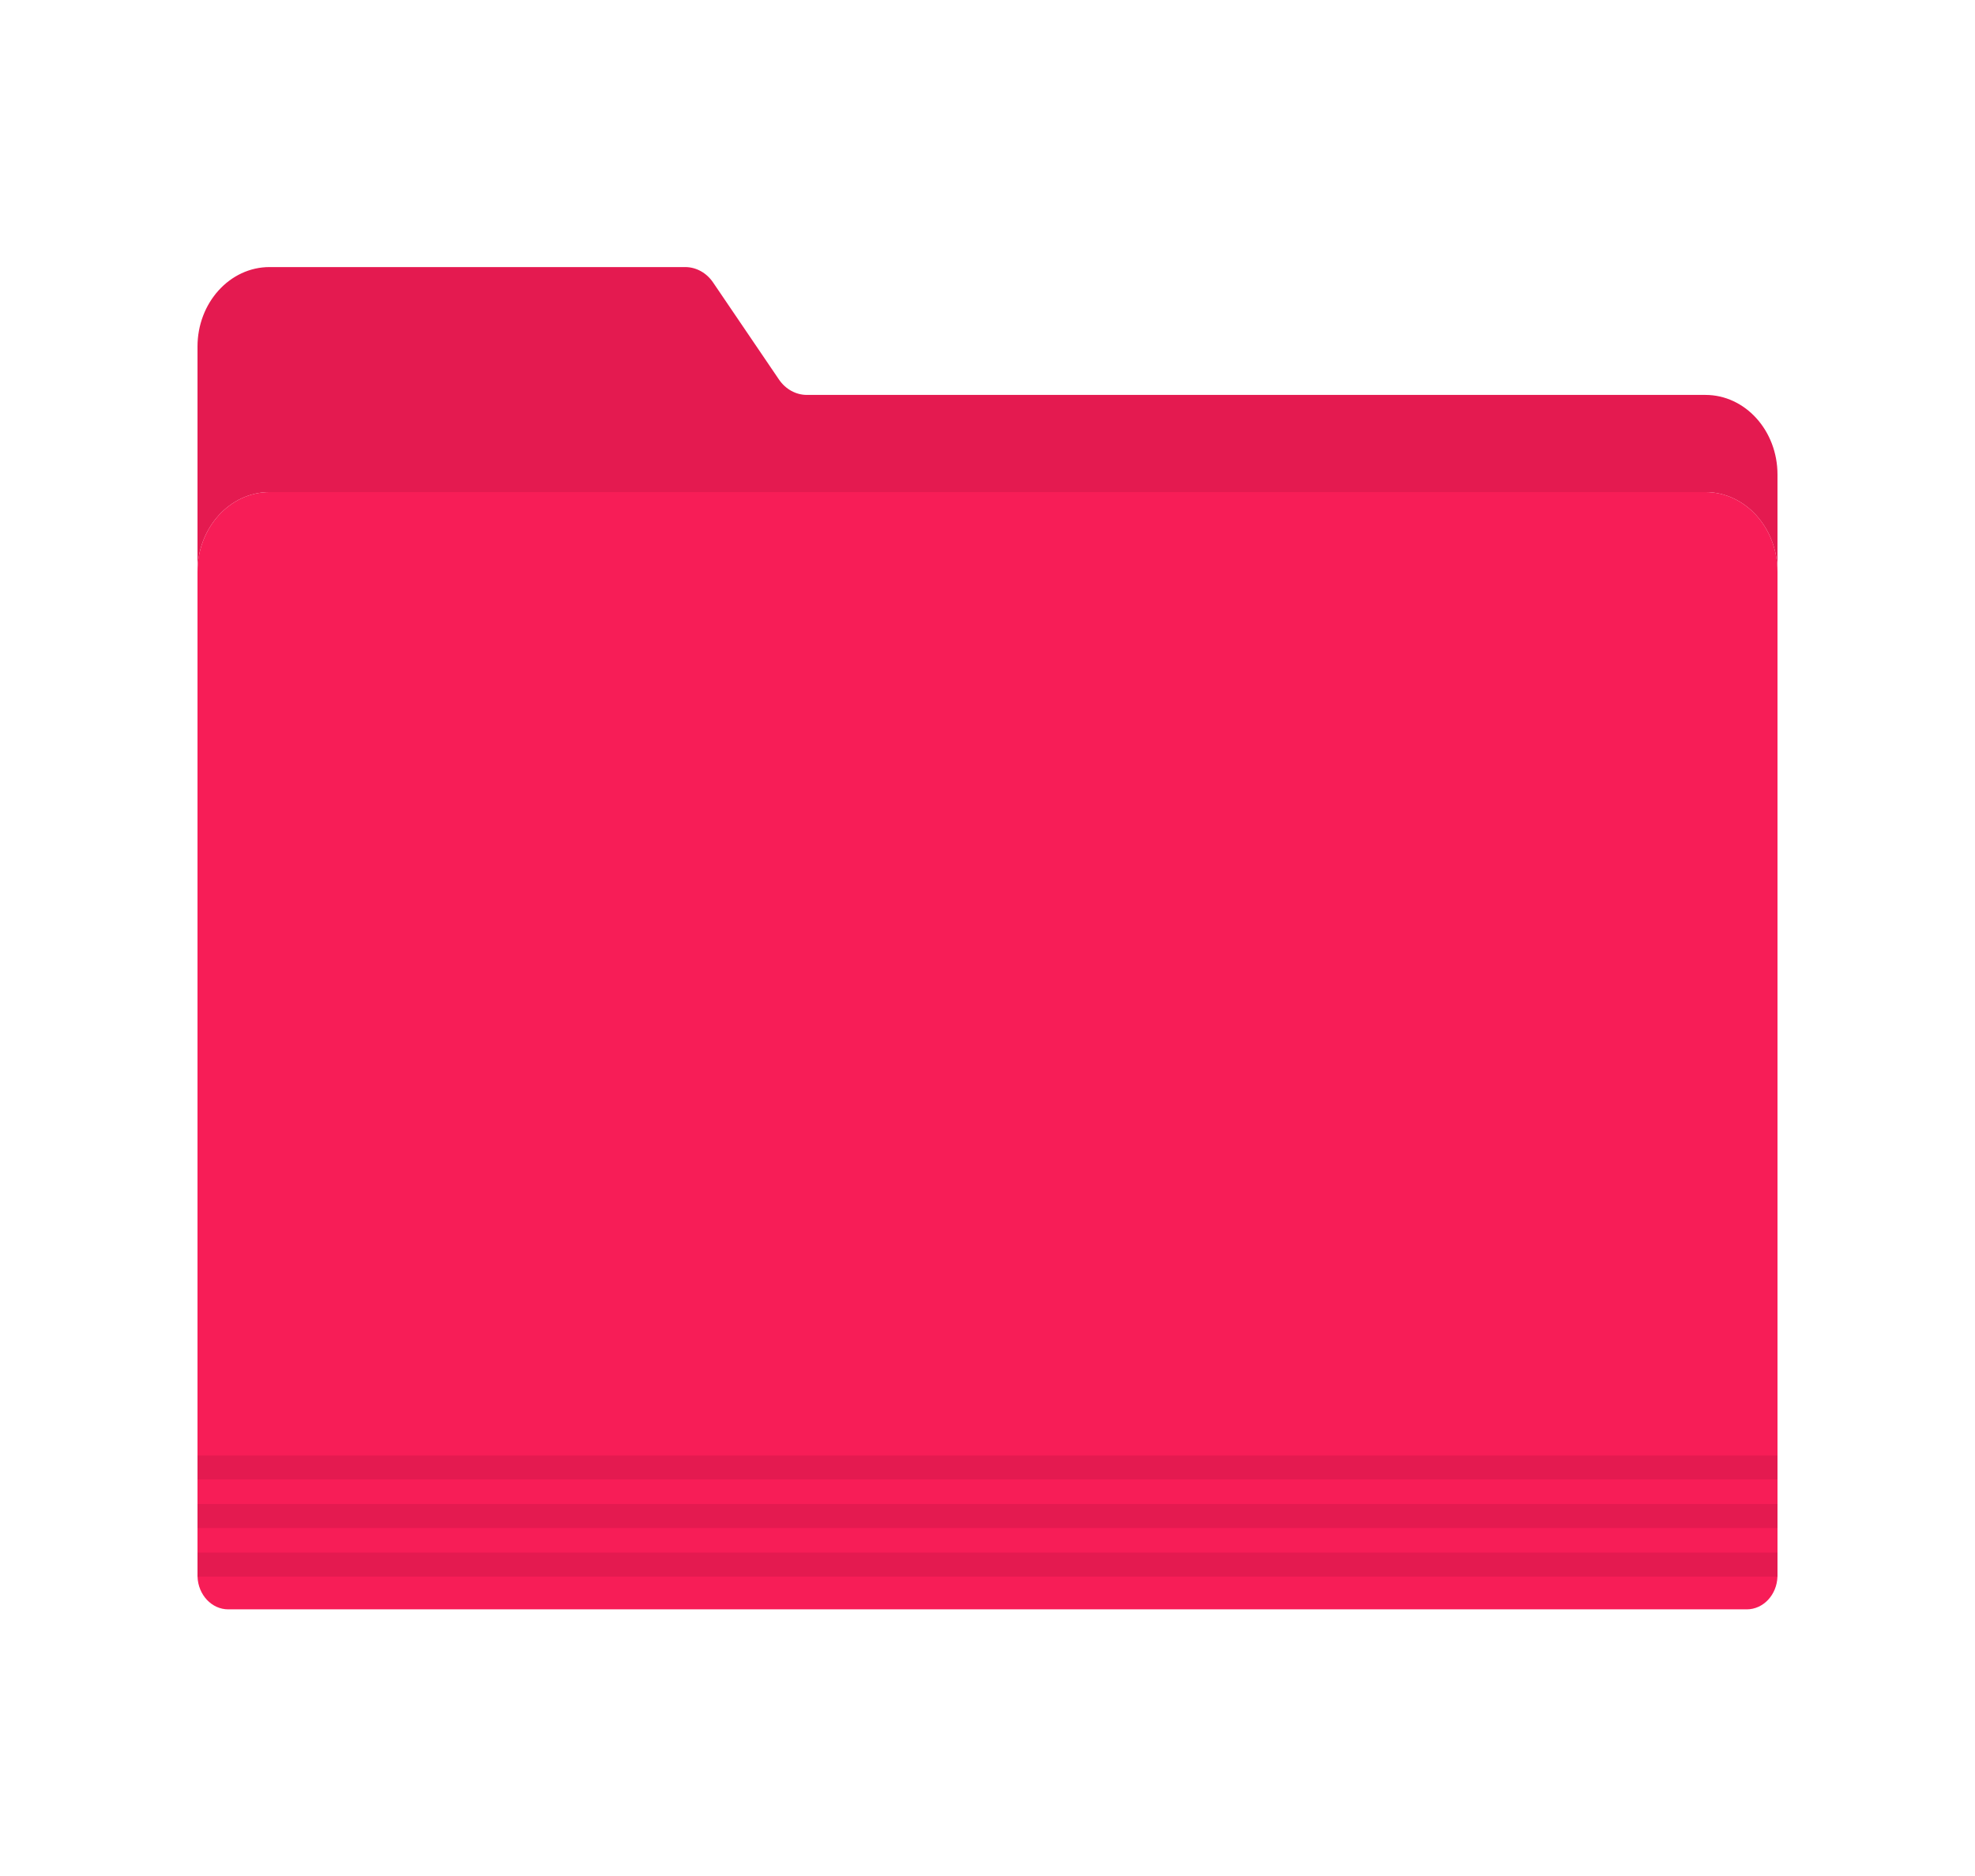 <svg width="140" height="133" viewBox="0 0 140 133" fill="none" xmlns="http://www.w3.org/2000/svg">
<path d="M125.999 33.642V40.533C125.999 37.415 123.711 34.887 120.89 34.887H19.11C16.288 34.887 14 37.415 14 40.533V24.577C14 21.46 16.288 18.934 19.11 18.934H48.566C49.347 18.934 50.083 19.338 50.55 20.029L55.214 26.901C55.682 27.592 56.417 27.998 57.198 27.998H120.89C123.711 27.998 125.999 30.525 125.999 33.642Z" fill="#E41A50"/>
<path d="M126 110.074V40.533C126 37.415 123.711 34.887 120.89 34.887H19.11C16.288 34.887 14 37.415 14 40.533V103.183V104.883V106.629V108.328V110.074L14.002 111.774C14.043 113.063 15.003 114.096 16.182 114.096H123.818C124.997 114.096 125.957 113.063 125.997 111.774L126 110.074" fill="#F71D57"/>
<path d="M126 106.629H14V108.328H126V106.629Z" fill="#E41A50"/>
<path d="M126 103.183H14V104.883H126V103.183Z" fill="#E41A50"/>
<path d="M125.997 111.774H14.002L14 110.074H126L125.997 111.774Z" fill="#E41A50"/>
</svg>

